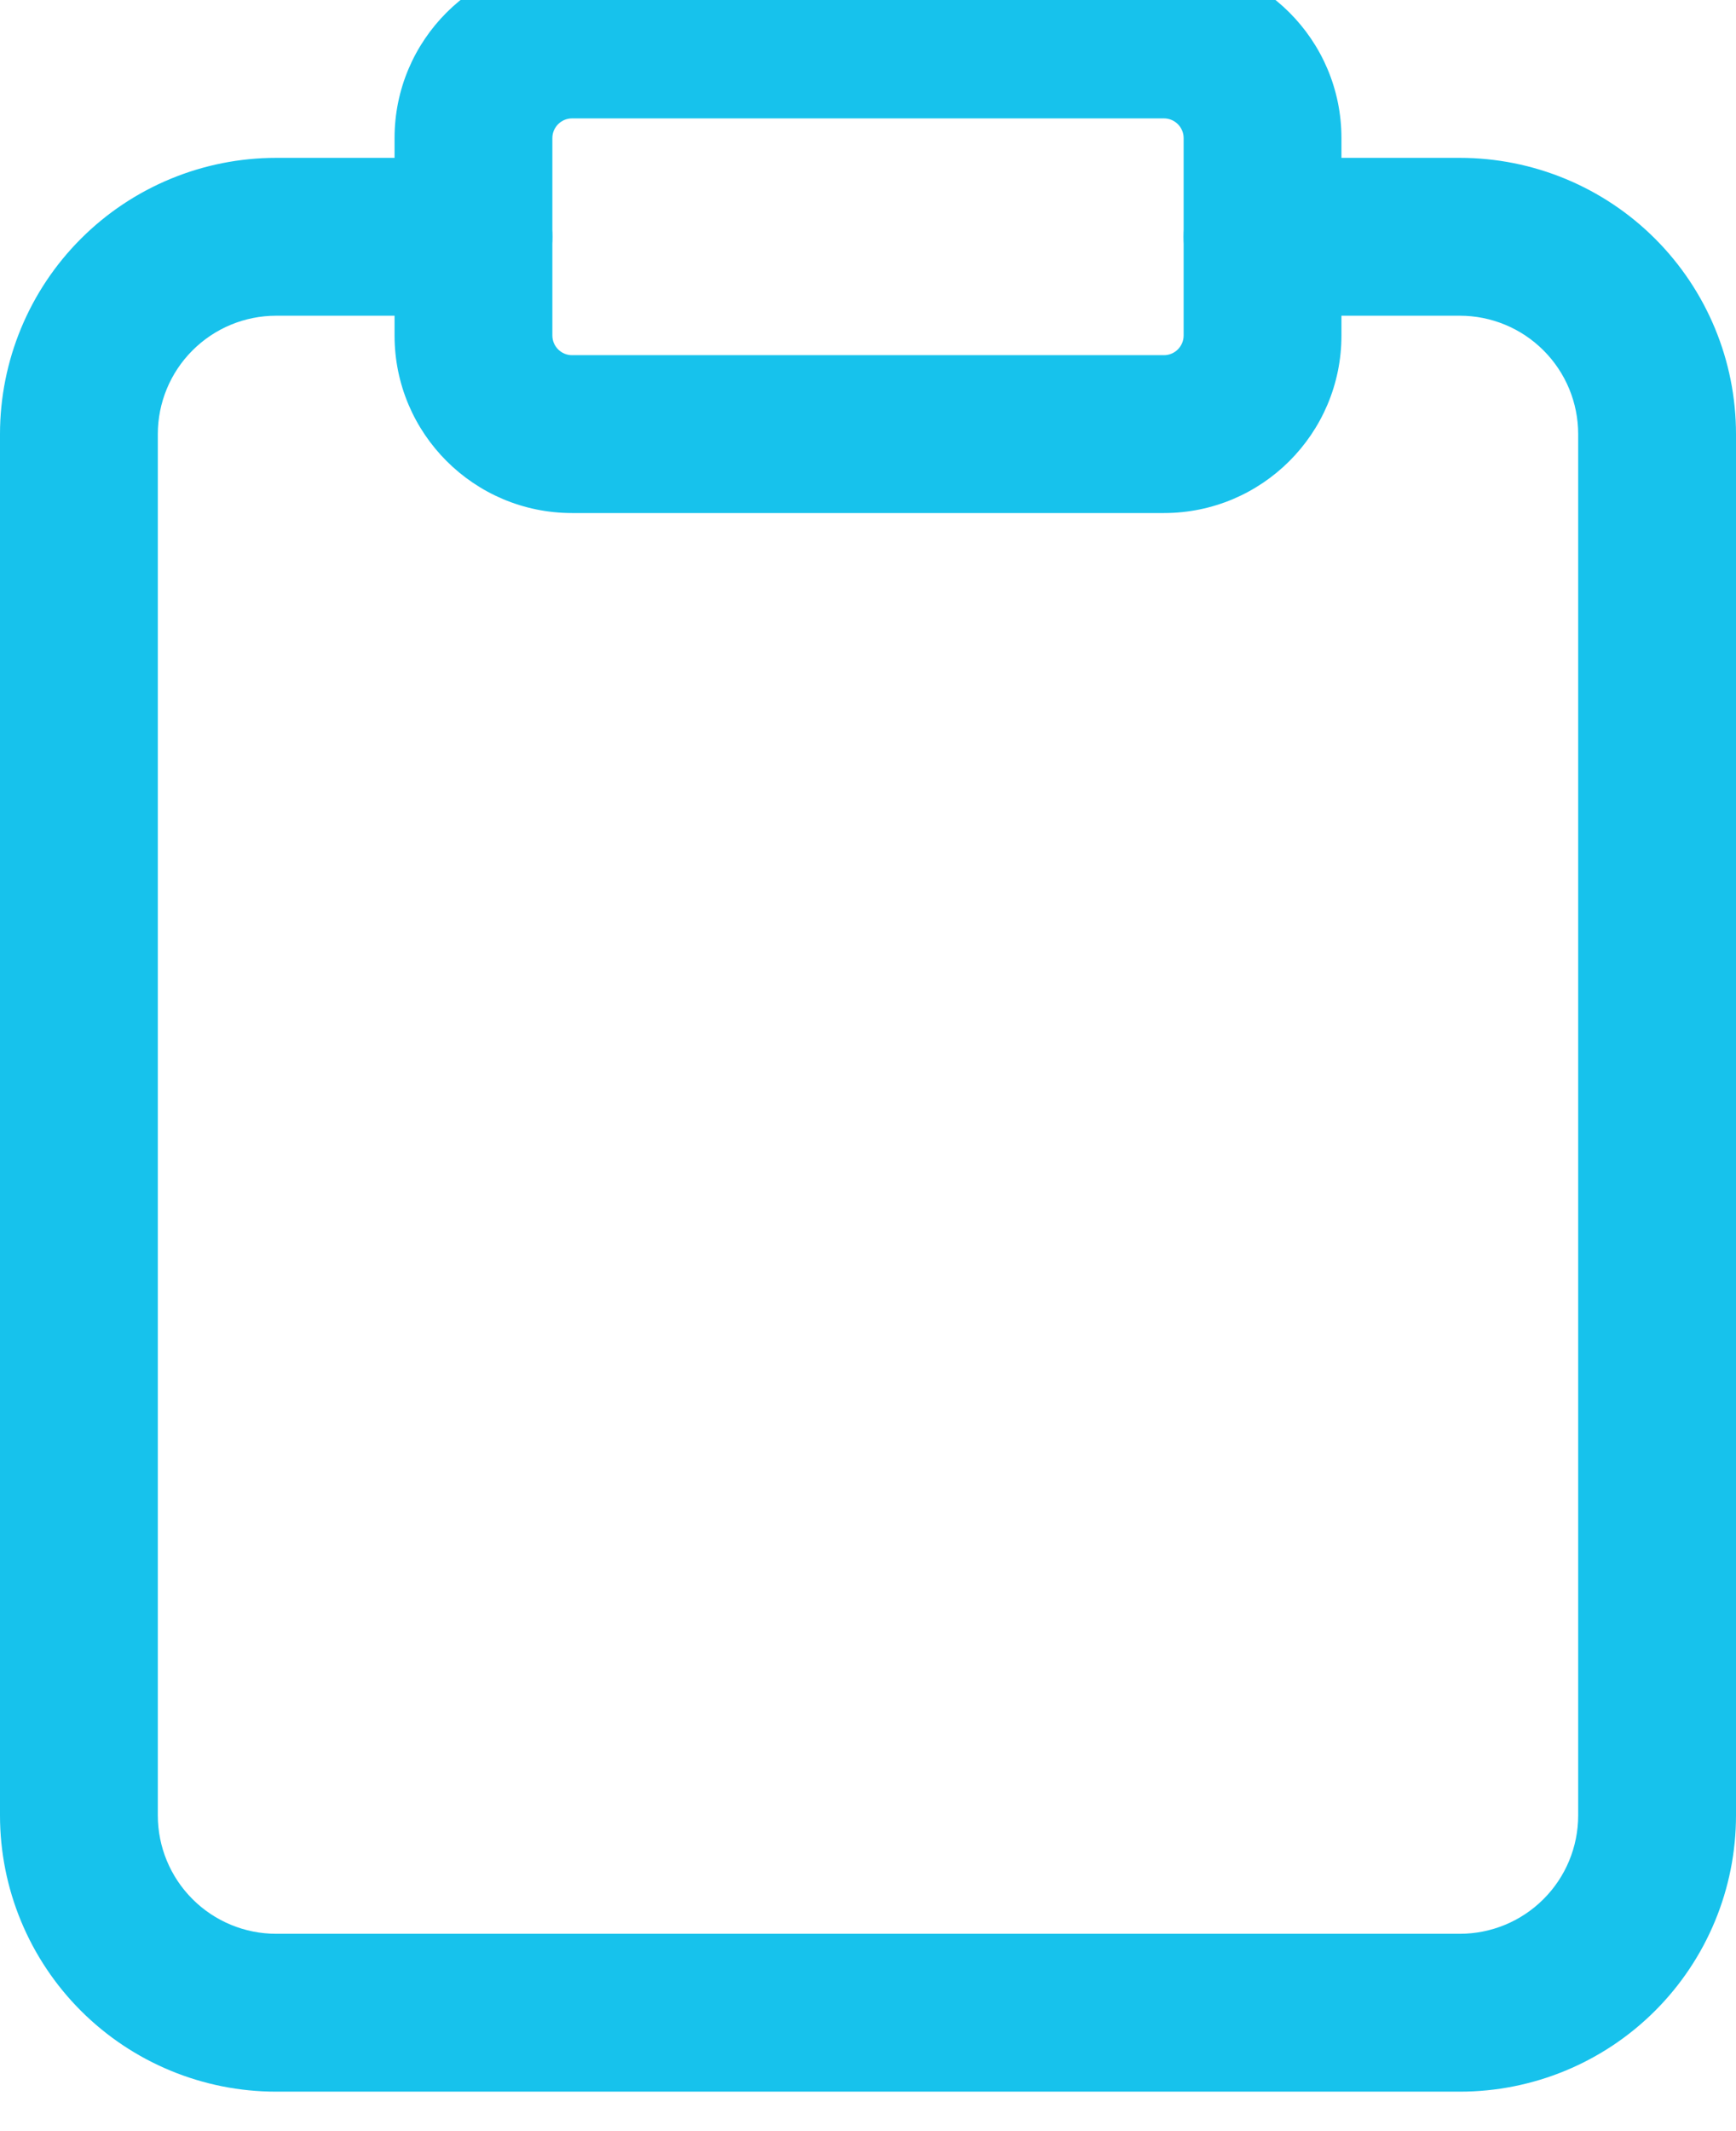 <svg width="44" height="54" viewBox="0 0 44 54" fill="none" xmlns="http://www.w3.org/2000/svg" xmlns:xlink="http://www.w3.org/1999/xlink">
<path d="M32,4C30.895,4 30,4.895 30,6C30,7.105 30.895,8 32,8L32,4ZM37,6L37,4L37,6ZM2,46L0,46L2,46ZM7,6L7,4L7,6ZM12,8C13.105,8 14,7.105 14,6C14,4.895 13.105,4 12,4L12,8ZM32,8L37,8L37,4L32,4L32,8ZM37,8C37.796,8 38.559,8.316 39.121,8.879L41.95,6.05C40.637,4.737 38.857,4 37,4L37,8ZM39.121,8.879C39.684,9.441 40,10.204 40,11L44,11C44,9.143 43.263,7.363 41.95,6.05L39.121,8.879ZM40,11L40,46L44,46L44,11L40,11ZM40,46C40,46.796 39.684,47.559 39.121,48.121L41.95,50.95C43.263,49.637 44,47.857 44,46L40,46ZM39.121,48.121C38.559,48.684 37.796,49 37,49L37,53C38.857,53 40.637,52.263 41.95,50.95L39.121,48.121ZM37,49L7,49L7,53L37,53L37,49ZM7,49C6.204,49 5.441,48.684 4.879,48.121L2.05,50.95C3.363,52.263 5.143,53 7,53L7,49ZM4.879,48.121C4.316,47.559 4,46.796 4,46L0,46C0,47.857 0.737,49.637 2.05,50.95L4.879,48.121ZM4,46L4,11L0,11L0,46L4,46ZM4,11C4,10.204 4.316,9.441 4.879,8.879L2.05,6.05C0.737,7.363 0,9.143 0,11L4,11ZM4.879,8.879C5.441,8.316 6.204,8 7,8L7,4C5.143,4 3.363,4.737 2.05,6.05L4.879,8.879ZM7,8L12,8L12,4L7,4L7,8Z" fill="#17C2EC"/>
<path d="M14.5,3L29.5,3L29.5,-1L14.5,-1L14.5,3ZM29.5,3C29.776,3 30,3.224 30,3.5L34,3.5C34,1.015 31.985,-1 29.5,-1L29.5,3ZM30,3.5L30,8.5L34,8.5L34,3.5L30,3.5ZM30,8.5C30,8.776 29.776,9 29.5,9L29.5,13C31.985,13 34,10.985 34,8.5L30,8.5ZM29.5,9L14.5,9L14.5,13L29.5,13L29.5,9ZM14.5,9C14.224,9 14,8.776 14,8.5L10,8.5C10,10.985 12.015,13 14.5,13L14.5,9ZM14,8.5L14,3.5L10,3.5L10,8.5L14,8.5ZM14,3.5C14,3.224 14.224,3 14.5,3L14.5,-1C12.015,-1 10,1.015 10,3.5L14,3.5Z" fill="#17C2EC"/>
</svg>
